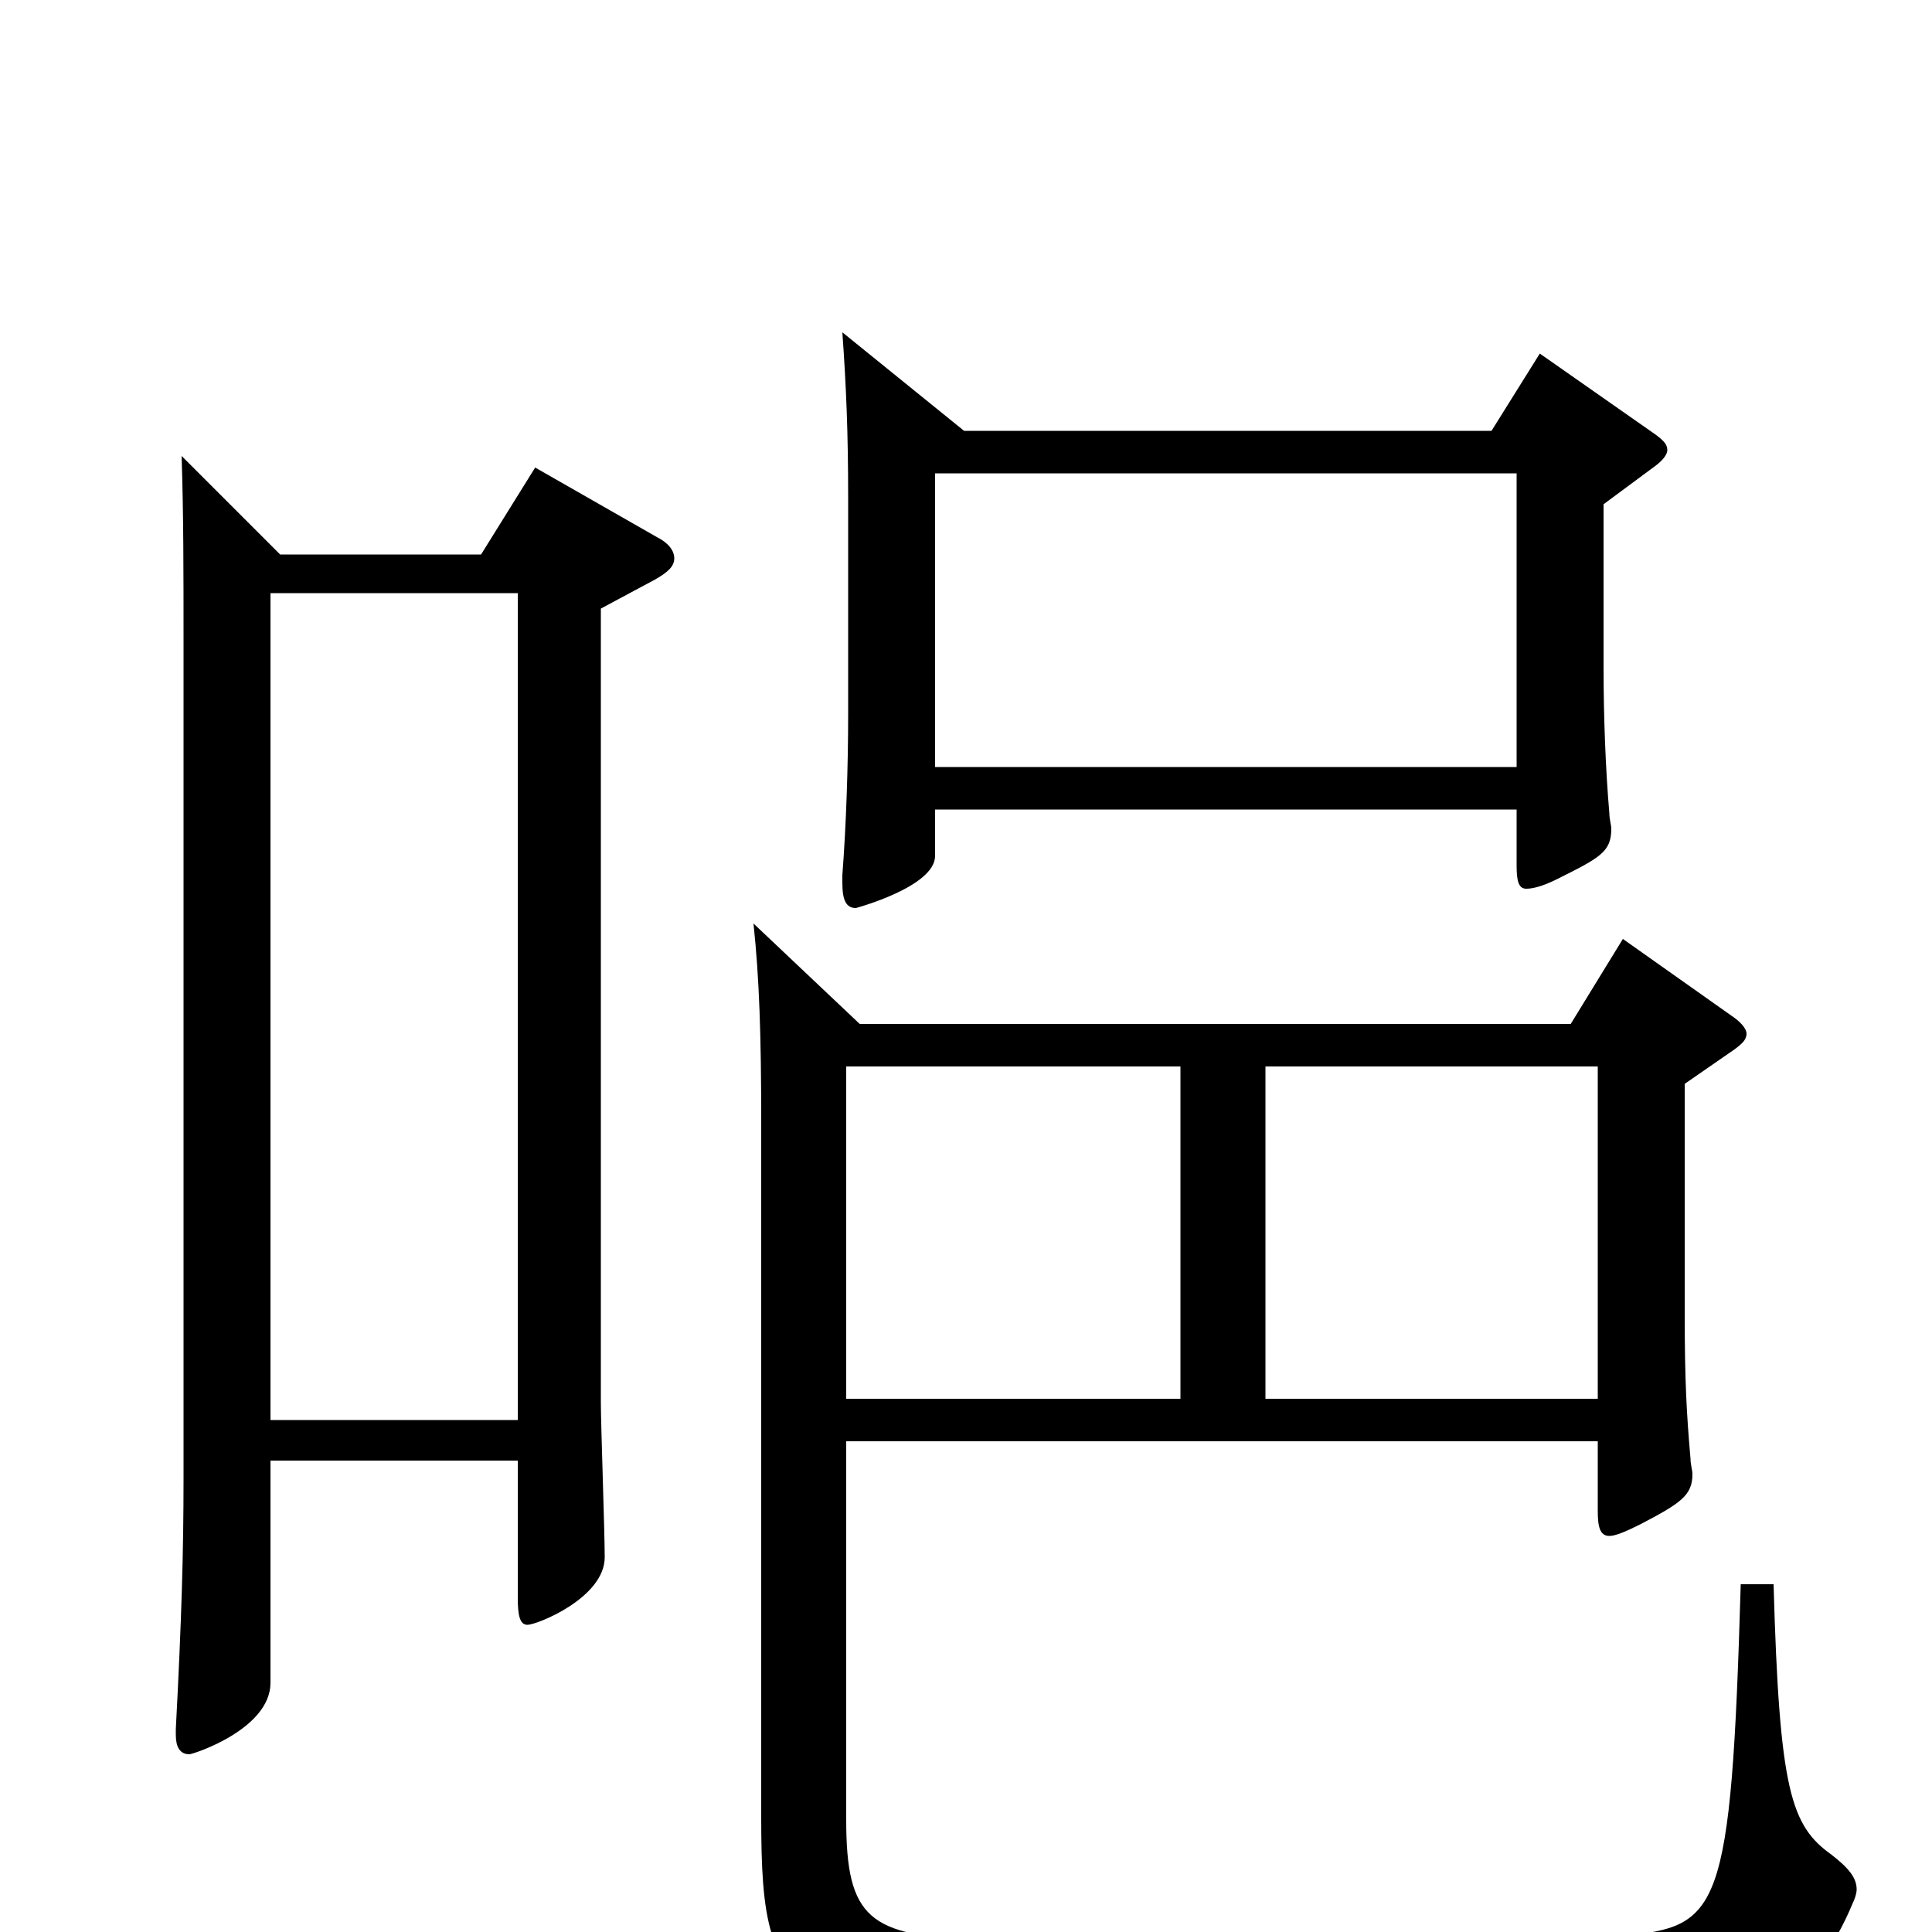 <svg xmlns="http://www.w3.org/2000/svg" viewBox="0 -1000 1000 1000">
	<path fill="#000000" d="M655 -276V-448H827V-276ZM390 -522C393 -494 394 -464 394 -420V-60C394 45 407 50 635 50C711 50 790 48 851 45C913 42 939 33 959 -15C960 -17 961 -20 961 -22C961 -28 957 -33 948 -40C927 -55 921 -73 918 -180H901C896 -9 890 -3 840 2C802 5 753 8 685 8C636 8 578 7 506 4C450 2 438 -7 438 -58V-254H827V-218C827 -210 828 -205 833 -205C836 -205 841 -207 849 -211C870 -222 876 -226 876 -237C876 -239 875 -242 875 -245C873 -268 872 -285 872 -320V-439L898 -457C902 -460 904 -462 904 -465C904 -467 902 -470 898 -473L840 -514L813 -470H445ZM611 -276H438V-448H611ZM436 -828C438 -800 439 -776 439 -743V-630C439 -604 438 -573 436 -547V-543C436 -534 438 -530 443 -530C443 -530 484 -541 484 -557V-581H785V-552C785 -544 786 -540 790 -540C793 -540 798 -541 806 -545C828 -556 834 -559 834 -571C834 -573 833 -576 833 -579C831 -602 830 -630 830 -654V-739L857 -759C861 -762 863 -765 863 -767C863 -770 861 -772 857 -775L797 -817L772 -777H499ZM484 -603V-755H785V-603ZM94 -764C95 -733 95 -705 95 -666V-235C95 -197 94 -162 91 -105V-102C91 -96 93 -92 98 -92C100 -92 140 -105 140 -129V-244H268V-173C268 -164 269 -159 273 -159C278 -159 313 -173 313 -194C313 -207 311 -263 311 -274V-685L339 -700C346 -704 349 -707 349 -711C349 -715 346 -719 340 -722L277 -758L249 -713H145ZM140 -265V-693H268V-265Z"/>
</svg>